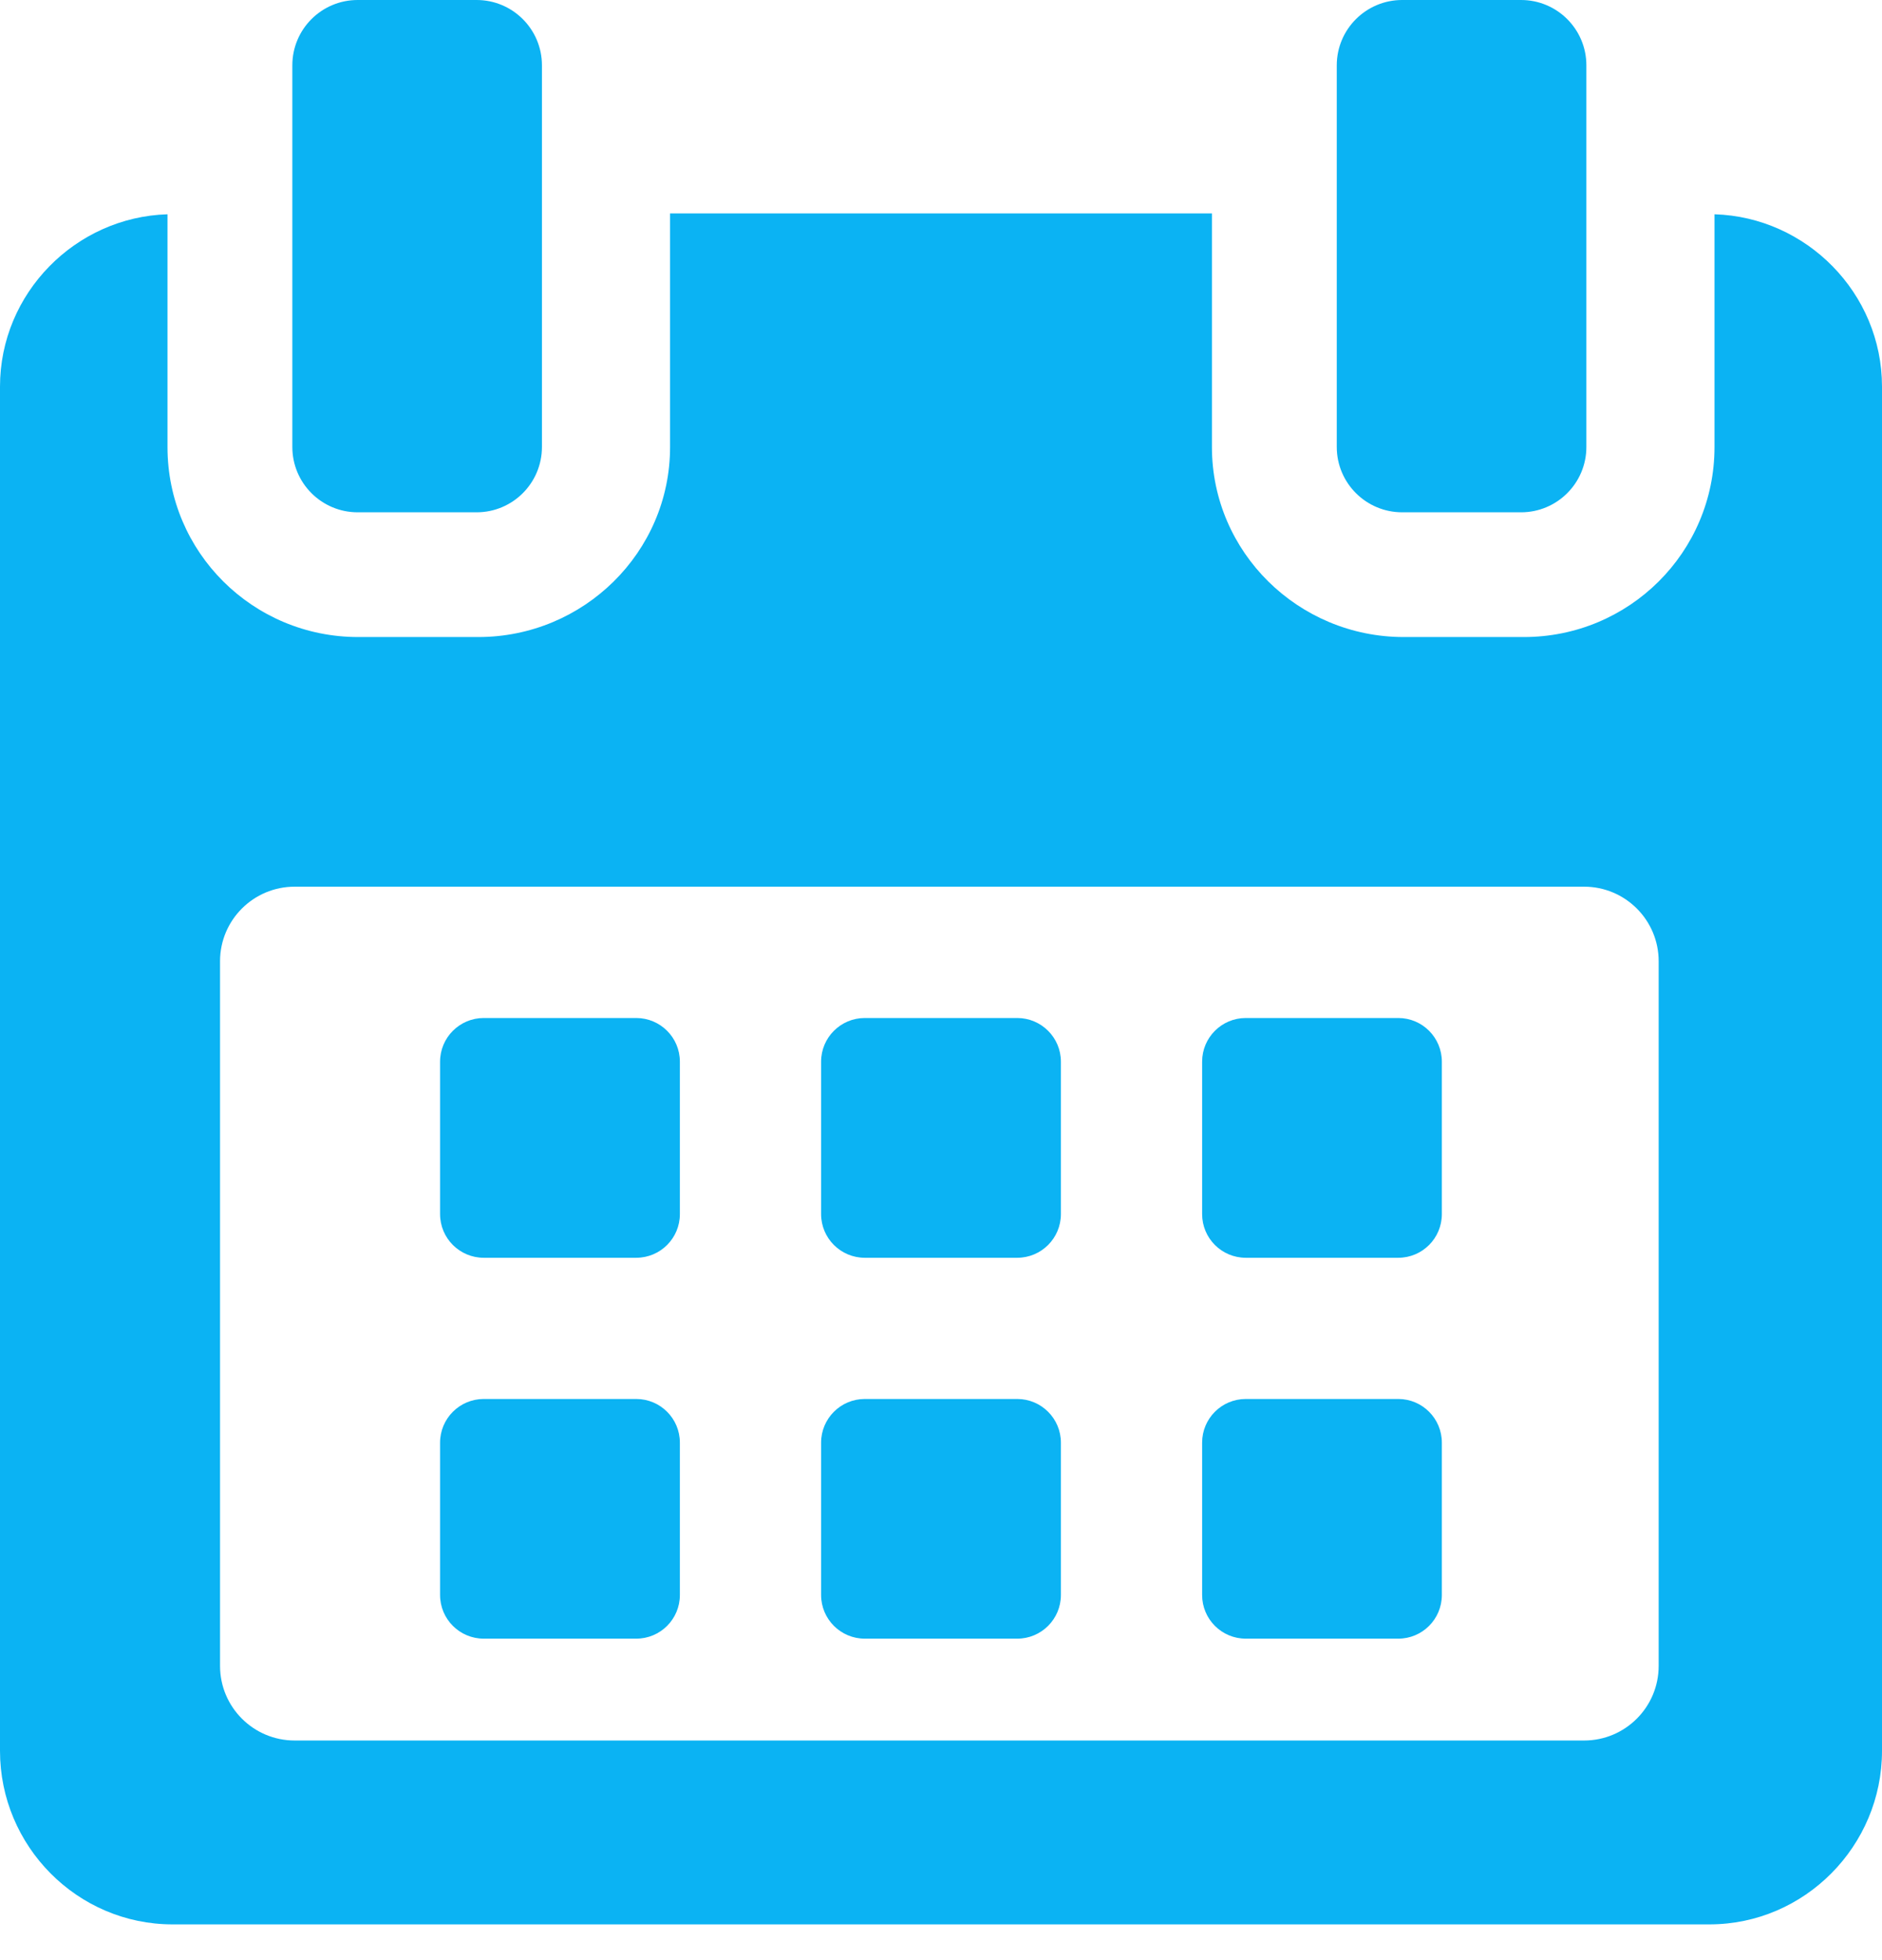 <svg width="24" height="25" viewBox="0 0 24 25" fill="none" xmlns="http://www.w3.org/2000/svg">
<path d="M8.67 13.541C8.67 13.233 8.421 12.984 8.113 12.984H6.169C5.862 12.984 5.612 13.233 5.612 13.541V15.485C5.612 15.793 5.862 16.042 6.169 16.042H8.113C8.421 16.042 8.67 15.793 8.67 15.485V13.541Z" fill="#0BB3F3"/>
<path d="M13.529 13.541C13.529 13.233 13.279 12.984 12.972 12.984H11.028C10.721 12.984 10.471 13.233 10.471 13.541V15.485C10.471 15.793 10.721 16.042 11.028 16.042H12.972C13.279 16.042 13.529 15.793 13.529 15.485V13.541Z" fill="#0BB3F3"/>
<path d="M18.387 13.541C18.387 13.233 18.138 12.984 17.831 12.984H15.887C15.579 12.984 15.33 13.233 15.33 13.541V15.485C15.33 15.793 15.579 16.042 15.887 16.042H17.831C18.138 16.042 18.387 15.793 18.387 15.485V13.541Z" fill="#0BB3F3"/>
<path d="M8.67 18.4C8.67 18.092 8.421 17.843 8.113 17.843H6.169C5.862 17.843 5.612 18.092 5.612 18.4V20.343C5.612 20.651 5.862 20.9 6.169 20.9H8.113C8.421 20.9 8.67 20.651 8.67 20.343V18.4Z" fill="#0BB3F3"/>
<path d="M13.529 18.4C13.529 18.092 13.279 17.843 12.972 17.843H11.028C10.721 17.843 10.471 18.092 10.471 18.4V20.343C10.471 20.651 10.721 20.9 11.028 20.9H12.972C13.279 20.9 13.529 20.651 13.529 20.343V18.4Z" fill="#0BB3F3"/>
<path d="M18.387 18.4C18.387 18.092 18.138 17.843 17.831 17.843H15.887C15.579 17.843 15.33 18.092 15.33 18.4V20.343C15.33 20.651 15.579 20.9 15.887 20.9H17.831C18.138 20.9 18.387 20.651 18.387 20.343V18.4Z" fill="#0BB3F3"/>
<path d="M21.864 2.733V5.702C21.864 7.044 20.775 8.125 19.433 8.125H17.9C16.558 8.125 15.455 7.044 15.455 5.702V2.722H8.545V5.702C8.545 7.044 7.442 8.125 6.1 8.125H4.567C3.225 8.125 2.136 7.044 2.136 5.702V2.733C0.964 2.768 0 3.739 0 4.931V22.331C0 23.546 0.985 24.544 2.2 24.544H21.8C23.013 24.544 24 23.544 24 22.331V4.931C24 3.739 23.036 2.768 21.864 2.733ZM21.152 21.247C21.152 21.773 20.726 22.199 20.201 22.199H3.758C3.232 22.199 2.806 21.773 2.806 21.247V12.26C2.806 11.735 3.232 11.309 3.758 11.309H20.201C20.726 11.309 21.152 11.735 21.152 12.26L21.152 21.247Z" fill="#0BB3F3"/>
<path d="M4.561 6.534H6.078C6.538 6.534 6.911 6.161 6.911 5.701V0.833C6.911 0.373 6.538 0 6.078 0H4.561C4.101 0 3.728 0.373 3.728 0.833V5.701C3.728 6.161 4.101 6.534 4.561 6.534Z" fill="#0BB3F3"/>
<path d="M17.881 6.534H19.397C19.857 6.534 20.23 6.161 20.23 5.701V0.833C20.23 0.373 19.857 0 19.397 0H17.881C17.421 0 17.047 0.373 17.047 0.833V5.701C17.047 6.161 17.421 6.534 17.881 6.534Z" fill="#0BB3F3"/>
</svg>
